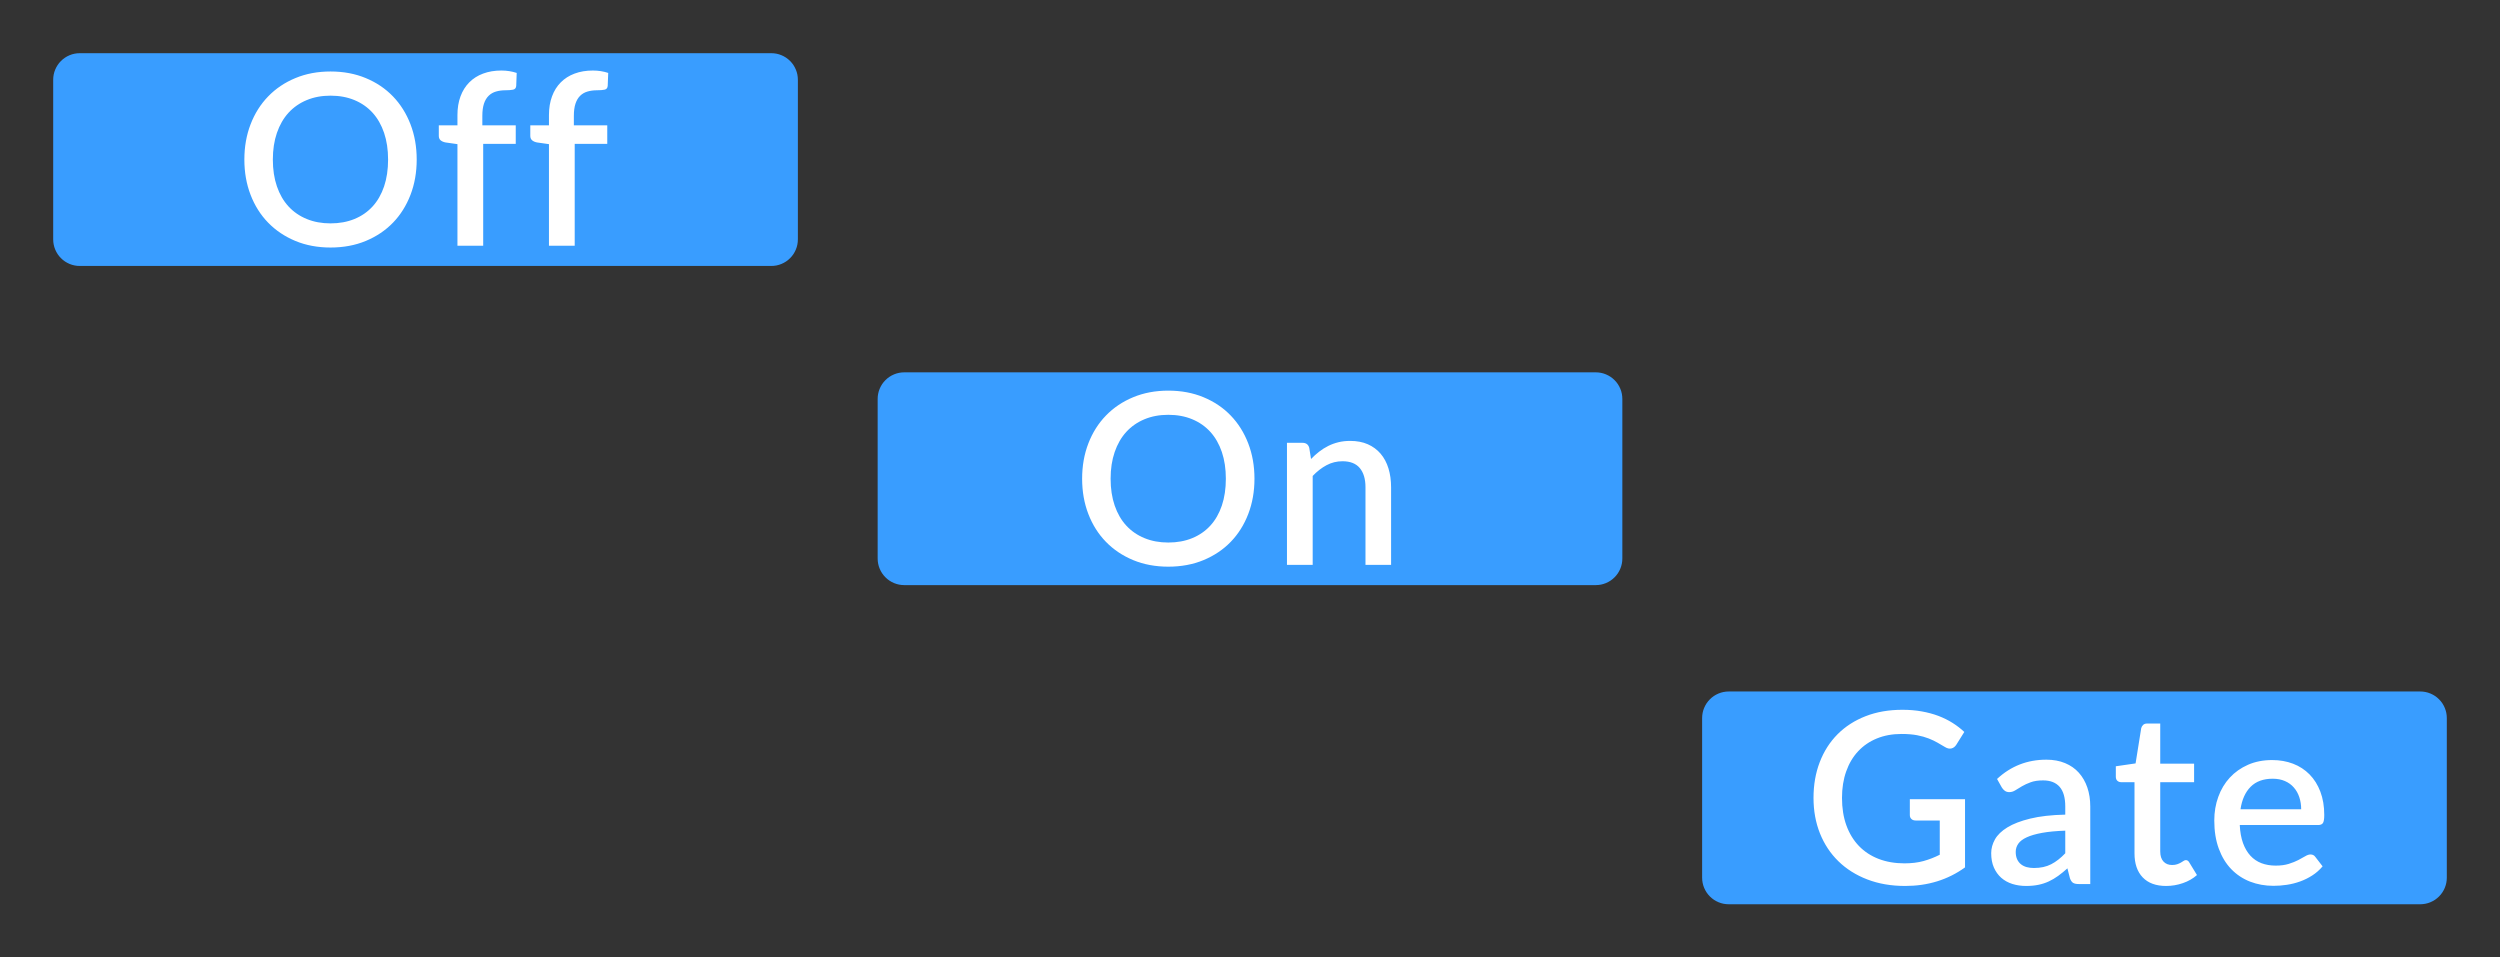 <?xml version="1.0" encoding="utf-8"?>
<svg width="94px" height="36px" viewBox="0 0 94 36" version="1.1" xmlns:xlink="http://www.w3.org/1999/xlink" xmlns="http://www.w3.org/2000/svg">
  <rect x="0" y="0" width="94" height="36" fill="#333333" stroke="none"/>
  <desc>Created with Lunacy</desc>
  <defs>
    <rect width="94" height="36" id="artboard_1" />
    <clipPath id="clip_1">
      <use xlink:href="#artboard_1" clip-rule="evenodd" />
    </clipPath>
  </defs>
  <g id="hover00305" clip-path="url(#clip_1)">
    <path d="M0.999 0L27.001 0Q27.099 0 27.196 0.019Q27.292 0.038 27.383 0.076Q27.474 0.114 27.556 0.168Q27.638 0.223 27.707 0.293Q27.777 0.362 27.832 0.444Q27.886 0.526 27.924 0.617Q27.962 0.708 27.981 0.804Q28 0.901 28 0.999L28 7.001Q28 7.099 27.981 7.196Q27.962 7.292 27.924 7.383Q27.886 7.474 27.832 7.556Q27.777 7.638 27.707 7.707Q27.638 7.777 27.556 7.832Q27.474 7.886 27.383 7.924Q27.292 7.962 27.196 7.981Q27.099 8 27.001 8L0.999 8Q0.901 8 0.804 7.981Q0.708 7.962 0.617 7.924Q0.526 7.886 0.444 7.832Q0.362 7.777 0.293 7.707Q0.223 7.638 0.168 7.556Q0.114 7.474 0.076 7.383Q0.038 7.292 0.019 7.196Q0 7.099 0 7.001L0 0.999Q0 0.901 0.019 0.804Q0.038 0.708 0.076 0.617Q0.114 0.526 0.168 0.444Q0.223 0.362 0.293 0.293Q0.362 0.223 0.444 0.168Q0.526 0.114 0.617 0.076Q0.708 0.038 0.804 0.019Q0.901 0 0.999 0L0.999 0Z" transform="translate(64 26)" id="Selection" fill="#399DFF" fill-rule="evenodd" stroke="none" />
    <path d="M0.999 0L27.001 0Q27.099 0 27.196 0.019Q27.292 0.038 27.383 0.076Q27.474 0.114 27.556 0.168Q27.638 0.223 27.707 0.293Q27.777 0.362 27.832 0.444Q27.886 0.526 27.924 0.617Q27.962 0.708 27.981 0.804Q28 0.901 28 0.999L28 7.001Q28 7.099 27.981 7.196Q27.962 7.292 27.924 7.383Q27.886 7.474 27.832 7.556Q27.777 7.638 27.707 7.707Q27.638 7.777 27.556 7.832Q27.474 7.886 27.383 7.924Q27.292 7.962 27.196 7.981Q27.099 8 27.001 8L0.999 8Q0.901 8 0.804 7.981Q0.708 7.962 0.617 7.924Q0.526 7.886 0.444 7.832Q0.362 7.777 0.293 7.707Q0.223 7.638 0.168 7.556Q0.114 7.474 0.076 7.383Q0.038 7.292 0.019 7.196Q0 7.099 0 7.001L0 0.999Q0 0.901 0.019 0.804Q0.038 0.708 0.076 0.617Q0.114 0.526 0.168 0.444Q0.223 0.362 0.293 0.293Q0.362 0.223 0.444 0.168Q0.526 0.114 0.617 0.076Q0.708 0.038 0.804 0.019Q0.901 0 0.999 0L0.999 0Z" transform="translate(33 14)" id="Selection" fill="#399DFF" fill-rule="evenodd" stroke="none" />
    <path d="M0.999 0L27.001 0Q27.099 0 27.196 0.019Q27.292 0.038 27.383 0.076Q27.474 0.114 27.556 0.168Q27.638 0.223 27.707 0.293Q27.777 0.362 27.832 0.444Q27.886 0.526 27.924 0.617Q27.962 0.708 27.981 0.804Q28 0.901 28 0.999L28 7.001Q28 7.099 27.981 7.196Q27.962 7.292 27.924 7.383Q27.886 7.474 27.832 7.556Q27.777 7.638 27.707 7.707Q27.638 7.777 27.556 7.832Q27.474 7.886 27.383 7.924Q27.292 7.962 27.196 7.981Q27.099 8 27.001 8L0.999 8Q0.901 8 0.804 7.981Q0.708 7.962 0.617 7.924Q0.526 7.886 0.444 7.832Q0.362 7.777 0.293 7.707Q0.223 7.638 0.168 7.556Q0.114 7.474 0.076 7.383Q0.038 7.292 0.019 7.196Q0 7.099 0 7.001L0 0.999Q0 0.901 0.019 0.804Q0.038 0.708 0.076 0.617Q0.114 0.526 0.168 0.444Q0.223 0.362 0.293 0.293Q0.362 0.223 0.444 0.168Q0.526 0.114 0.617 0.076Q0.708 0.038 0.804 0.019Q0.901 0 0.999 0L0.999 0Z" transform="translate(2 2)" id="Selection" fill="#399DFF" fill-rule="evenodd" stroke="none" />
    <g id="Gate" fill="#FFFFFF" transform="translate(67.81 24.5)">
      <path d="M6.075 8.114L6.075 5.55L4 5.55L4 6.148Q4 6.238 4.059 6.294Q4.117 6.351 4.221 6.351L5.125 6.351L5.125 7.638Q4.824 7.79 4.511 7.876Q4.199 7.962 3.798 7.962Q3.263 7.962 2.828 7.795Q2.394 7.628 2.088 7.311Q1.782 6.994 1.615 6.537Q1.449 6.08 1.449 5.5Q1.449 4.951 1.607 4.505Q1.764 4.06 2.057 3.747Q2.349 3.434 2.761 3.266Q3.172 3.097 3.686 3.097Q4.023 3.097 4.271 3.144Q4.518 3.192 4.707 3.266Q4.896 3.34 5.042 3.425Q5.189 3.511 5.319 3.587Q5.449 3.668 5.562 3.642Q5.675 3.615 5.747 3.502L6.048 3.021Q5.846 2.832 5.603 2.679Q5.359 2.526 5.072 2.417Q4.784 2.309 4.448 2.249Q4.113 2.188 3.721 2.188Q2.952 2.188 2.336 2.429Q1.719 2.67 1.282 3.108Q0.846 3.547 0.612 4.157Q0.378 4.766 0.378 5.5Q0.378 6.229 0.621 6.837Q0.864 7.444 1.314 7.883Q1.764 8.322 2.401 8.567Q3.038 8.812 3.825 8.812Q5.107 8.812 6.075 8.114ZM13.636 8.812Q13.064 8.812 12.756 8.49Q12.447 8.168 12.447 7.583L12.447 4.91L11.944 4.91Q11.863 4.91 11.804 4.859Q11.745 4.807 11.745 4.704L11.745 4.312L12.488 4.204L12.7 2.877Q12.722 2.8 12.776 2.753Q12.83 2.705 12.92 2.705L13.415 2.705L13.415 4.213L14.688 4.213L14.688 4.91L13.415 4.91L13.415 7.516Q13.415 7.763 13.537 7.894Q13.658 8.024 13.861 8.024Q13.973 8.024 14.054 7.995Q14.135 7.966 14.194 7.932Q14.252 7.899 14.295 7.869Q14.338 7.84 14.378 7.84Q14.459 7.84 14.508 7.93L14.796 8.402Q14.572 8.601 14.265 8.706Q13.96 8.812 13.636 8.812ZM9.133 4.064Q8.057 4.064 7.279 4.789L7.455 5.104Q7.5 5.181 7.569 5.232Q7.639 5.284 7.738 5.284Q7.859 5.284 7.968 5.214Q8.075 5.144 8.215 5.064Q8.354 4.982 8.543 4.913Q8.732 4.843 9.011 4.843Q9.421 4.843 9.633 5.086Q9.844 5.329 9.844 5.824L9.844 6.13Q9.061 6.148 8.528 6.279Q7.995 6.409 7.668 6.609Q7.342 6.809 7.2 7.061Q7.059 7.314 7.059 7.579Q7.059 7.889 7.16 8.119Q7.261 8.348 7.436 8.504Q7.612 8.659 7.853 8.736Q8.094 8.812 8.373 8.812Q8.624 8.812 8.834 8.769Q9.043 8.726 9.225 8.641Q9.408 8.556 9.579 8.432Q9.749 8.308 9.925 8.15L10.02 8.524Q10.069 8.655 10.141 8.697Q10.213 8.74 10.352 8.74L10.784 8.74L10.784 5.824Q10.784 5.433 10.674 5.111Q10.564 4.789 10.355 4.555Q10.146 4.321 9.837 4.193Q9.529 4.064 9.133 4.064ZM16.527 7.199Q16.424 6.913 16.405 6.521L19.353 6.521Q19.483 6.521 19.533 6.445Q19.582 6.369 19.582 6.144Q19.582 5.653 19.436 5.268Q19.29 4.883 19.029 4.618Q18.768 4.353 18.408 4.215Q18.048 4.078 17.625 4.078Q17.116 4.078 16.714 4.256Q16.311 4.434 16.03 4.739Q15.748 5.045 15.598 5.46Q15.447 5.873 15.447 6.351Q15.447 6.949 15.616 7.408Q15.784 7.867 16.084 8.178Q16.383 8.488 16.79 8.648Q17.198 8.807 17.674 8.807Q17.918 8.807 18.174 8.769Q18.43 8.731 18.674 8.643Q18.916 8.556 19.133 8.416Q19.349 8.277 19.52 8.074L19.245 7.718Q19.182 7.628 19.065 7.628Q18.975 7.628 18.867 7.694Q18.759 7.759 18.606 7.838Q18.453 7.917 18.246 7.982Q18.039 8.047 17.756 8.047Q17.459 8.047 17.218 7.955Q16.977 7.862 16.804 7.673Q16.631 7.484 16.527 7.199ZM18.644 5.475Q18.714 5.684 18.714 5.928L16.433 5.928Q16.514 5.383 16.815 5.082Q17.116 4.78 17.643 4.78Q17.904 4.78 18.104 4.868Q18.305 4.955 18.439 5.111Q18.575 5.266 18.644 5.475ZM8.971 6.816Q9.326 6.751 9.844 6.733L9.844 7.583Q9.588 7.854 9.315 7.995Q9.043 8.137 8.665 8.137Q8.517 8.137 8.393 8.103Q8.269 8.069 8.177 7.995Q8.085 7.921 8.033 7.806Q7.981 7.691 7.981 7.529Q7.981 7.363 8.078 7.223Q8.175 7.084 8.395 6.983Q8.616 6.881 8.971 6.816Z" />
    </g>
    <g id="On" fill="#FFFFFF" transform="translate(40.31 12.5)">
      <path d="M6.624 6.827Q6.858 6.22 6.858 5.5Q6.858 4.78 6.624 4.173Q6.39 3.565 5.965 3.124Q5.54 2.683 4.943 2.436Q4.347 2.188 3.618 2.188Q2.893 2.188 2.297 2.436Q1.701 2.683 1.274 3.124Q0.846 3.565 0.612 4.173Q0.378 4.78 0.378 5.5Q0.378 6.22 0.612 6.827Q0.846 7.435 1.274 7.874Q1.701 8.312 2.297 8.56Q2.893 8.807 3.618 8.807Q4.347 8.807 4.943 8.56Q5.54 8.312 5.965 7.874Q6.39 7.435 6.624 6.827ZM5.632 4.497Q5.782 4.942 5.782 5.5Q5.782 6.062 5.632 6.508Q5.481 6.954 5.2 7.262Q4.918 7.57 4.518 7.734Q4.117 7.899 3.618 7.899Q3.123 7.899 2.723 7.734Q2.322 7.57 2.038 7.262Q1.755 6.954 1.602 6.508Q1.449 6.062 1.449 5.5Q1.449 4.942 1.602 4.497Q1.755 4.051 2.038 3.74Q2.322 3.43 2.723 3.264Q3.123 3.097 3.618 3.097Q4.117 3.097 4.518 3.264Q4.918 3.43 5.2 3.74Q5.481 4.051 5.632 4.497ZM9.293 4.481Q9.133 4.604 8.985 4.758L8.917 4.335Q8.863 4.15 8.665 4.15L8.08 4.15L8.08 8.74L9.047 8.74L9.047 5.396Q9.29 5.14 9.567 4.992Q9.844 4.843 10.168 4.843Q10.604 4.843 10.818 5.099Q11.032 5.356 11.032 5.819L11.032 8.74L11.995 8.74L11.995 5.819Q11.995 5.433 11.896 5.111Q11.797 4.789 11.601 4.559Q11.405 4.33 11.12 4.204Q10.834 4.078 10.456 4.078Q10.217 4.078 10.015 4.128Q9.812 4.177 9.633 4.267Q9.453 4.357 9.293 4.481Z" />
    </g>
    <g id="Off" fill="#FFFFFF" transform="translate(8.81 0.5)">
      <path d="M8.39 8.74L8.39 4.92L7.941 4.856Q7.828 4.834 7.758 4.776Q7.689 4.717 7.689 4.609L7.689 4.213L8.39 4.213L8.39 3.826Q8.39 3.434 8.505 3.124Q8.62 2.813 8.834 2.598Q9.047 2.381 9.354 2.267Q9.659 2.152 10.042 2.152Q10.2 2.152 10.341 2.175Q10.483 2.197 10.618 2.242L10.6 2.728Q10.591 2.849 10.481 2.872Q10.37 2.894 10.204 2.894Q10.002 2.894 9.839 2.942Q9.678 2.989 9.563 3.102Q9.448 3.214 9.387 3.398Q9.326 3.583 9.326 3.857L9.326 4.213L10.582 4.213L10.582 4.91L9.358 4.91L9.358 8.74L8.39 8.74ZM11.831 4.92L11.831 8.74L12.799 8.74L12.799 4.91L14.023 4.91L14.023 4.213L12.767 4.213L12.767 3.857Q12.767 3.583 12.828 3.398Q12.889 3.214 13.003 3.102Q13.118 2.989 13.28 2.942Q13.442 2.894 13.645 2.894Q13.811 2.894 13.921 2.872Q14.031 2.849 14.04 2.728L14.059 2.242Q13.924 2.197 13.782 2.175Q13.64 2.152 13.482 2.152Q13.1 2.152 12.794 2.267Q12.488 2.381 12.274 2.598Q12.06 2.813 11.946 3.124Q11.831 3.434 11.831 3.826L11.831 4.213L11.129 4.213L11.129 4.609Q11.129 4.717 11.199 4.776Q11.268 4.834 11.381 4.856L11.831 4.92ZM6.858 5.5Q6.858 6.22 6.624 6.827Q6.39 7.435 5.965 7.874Q5.54 8.312 4.943 8.56Q4.347 8.807 3.618 8.807Q2.893 8.807 2.297 8.56Q1.701 8.312 1.274 7.874Q0.846 7.435 0.612 6.827Q0.378 6.22 0.378 5.5Q0.378 4.78 0.612 4.173Q0.846 3.565 1.274 3.124Q1.701 2.683 2.297 2.436Q2.893 2.188 3.618 2.188Q4.347 2.188 4.943 2.436Q5.54 2.683 5.965 3.124Q6.39 3.565 6.624 4.173Q6.858 4.78 6.858 5.5ZM5.782 5.5Q5.782 4.942 5.632 4.497Q5.481 4.051 5.2 3.74Q4.918 3.43 4.518 3.264Q4.117 3.097 3.618 3.097Q3.123 3.097 2.723 3.264Q2.322 3.43 2.038 3.74Q1.755 4.051 1.602 4.497Q1.449 4.942 1.449 5.5Q1.449 6.062 1.602 6.508Q1.755 6.954 2.038 7.262Q2.322 7.57 2.723 7.734Q3.123 7.899 3.618 7.899Q4.117 7.899 4.518 7.734Q4.918 7.57 5.2 7.262Q5.481 6.954 5.632 6.508Q5.782 6.062 5.782 5.5Z" />
    </g>
  </g>
</svg>